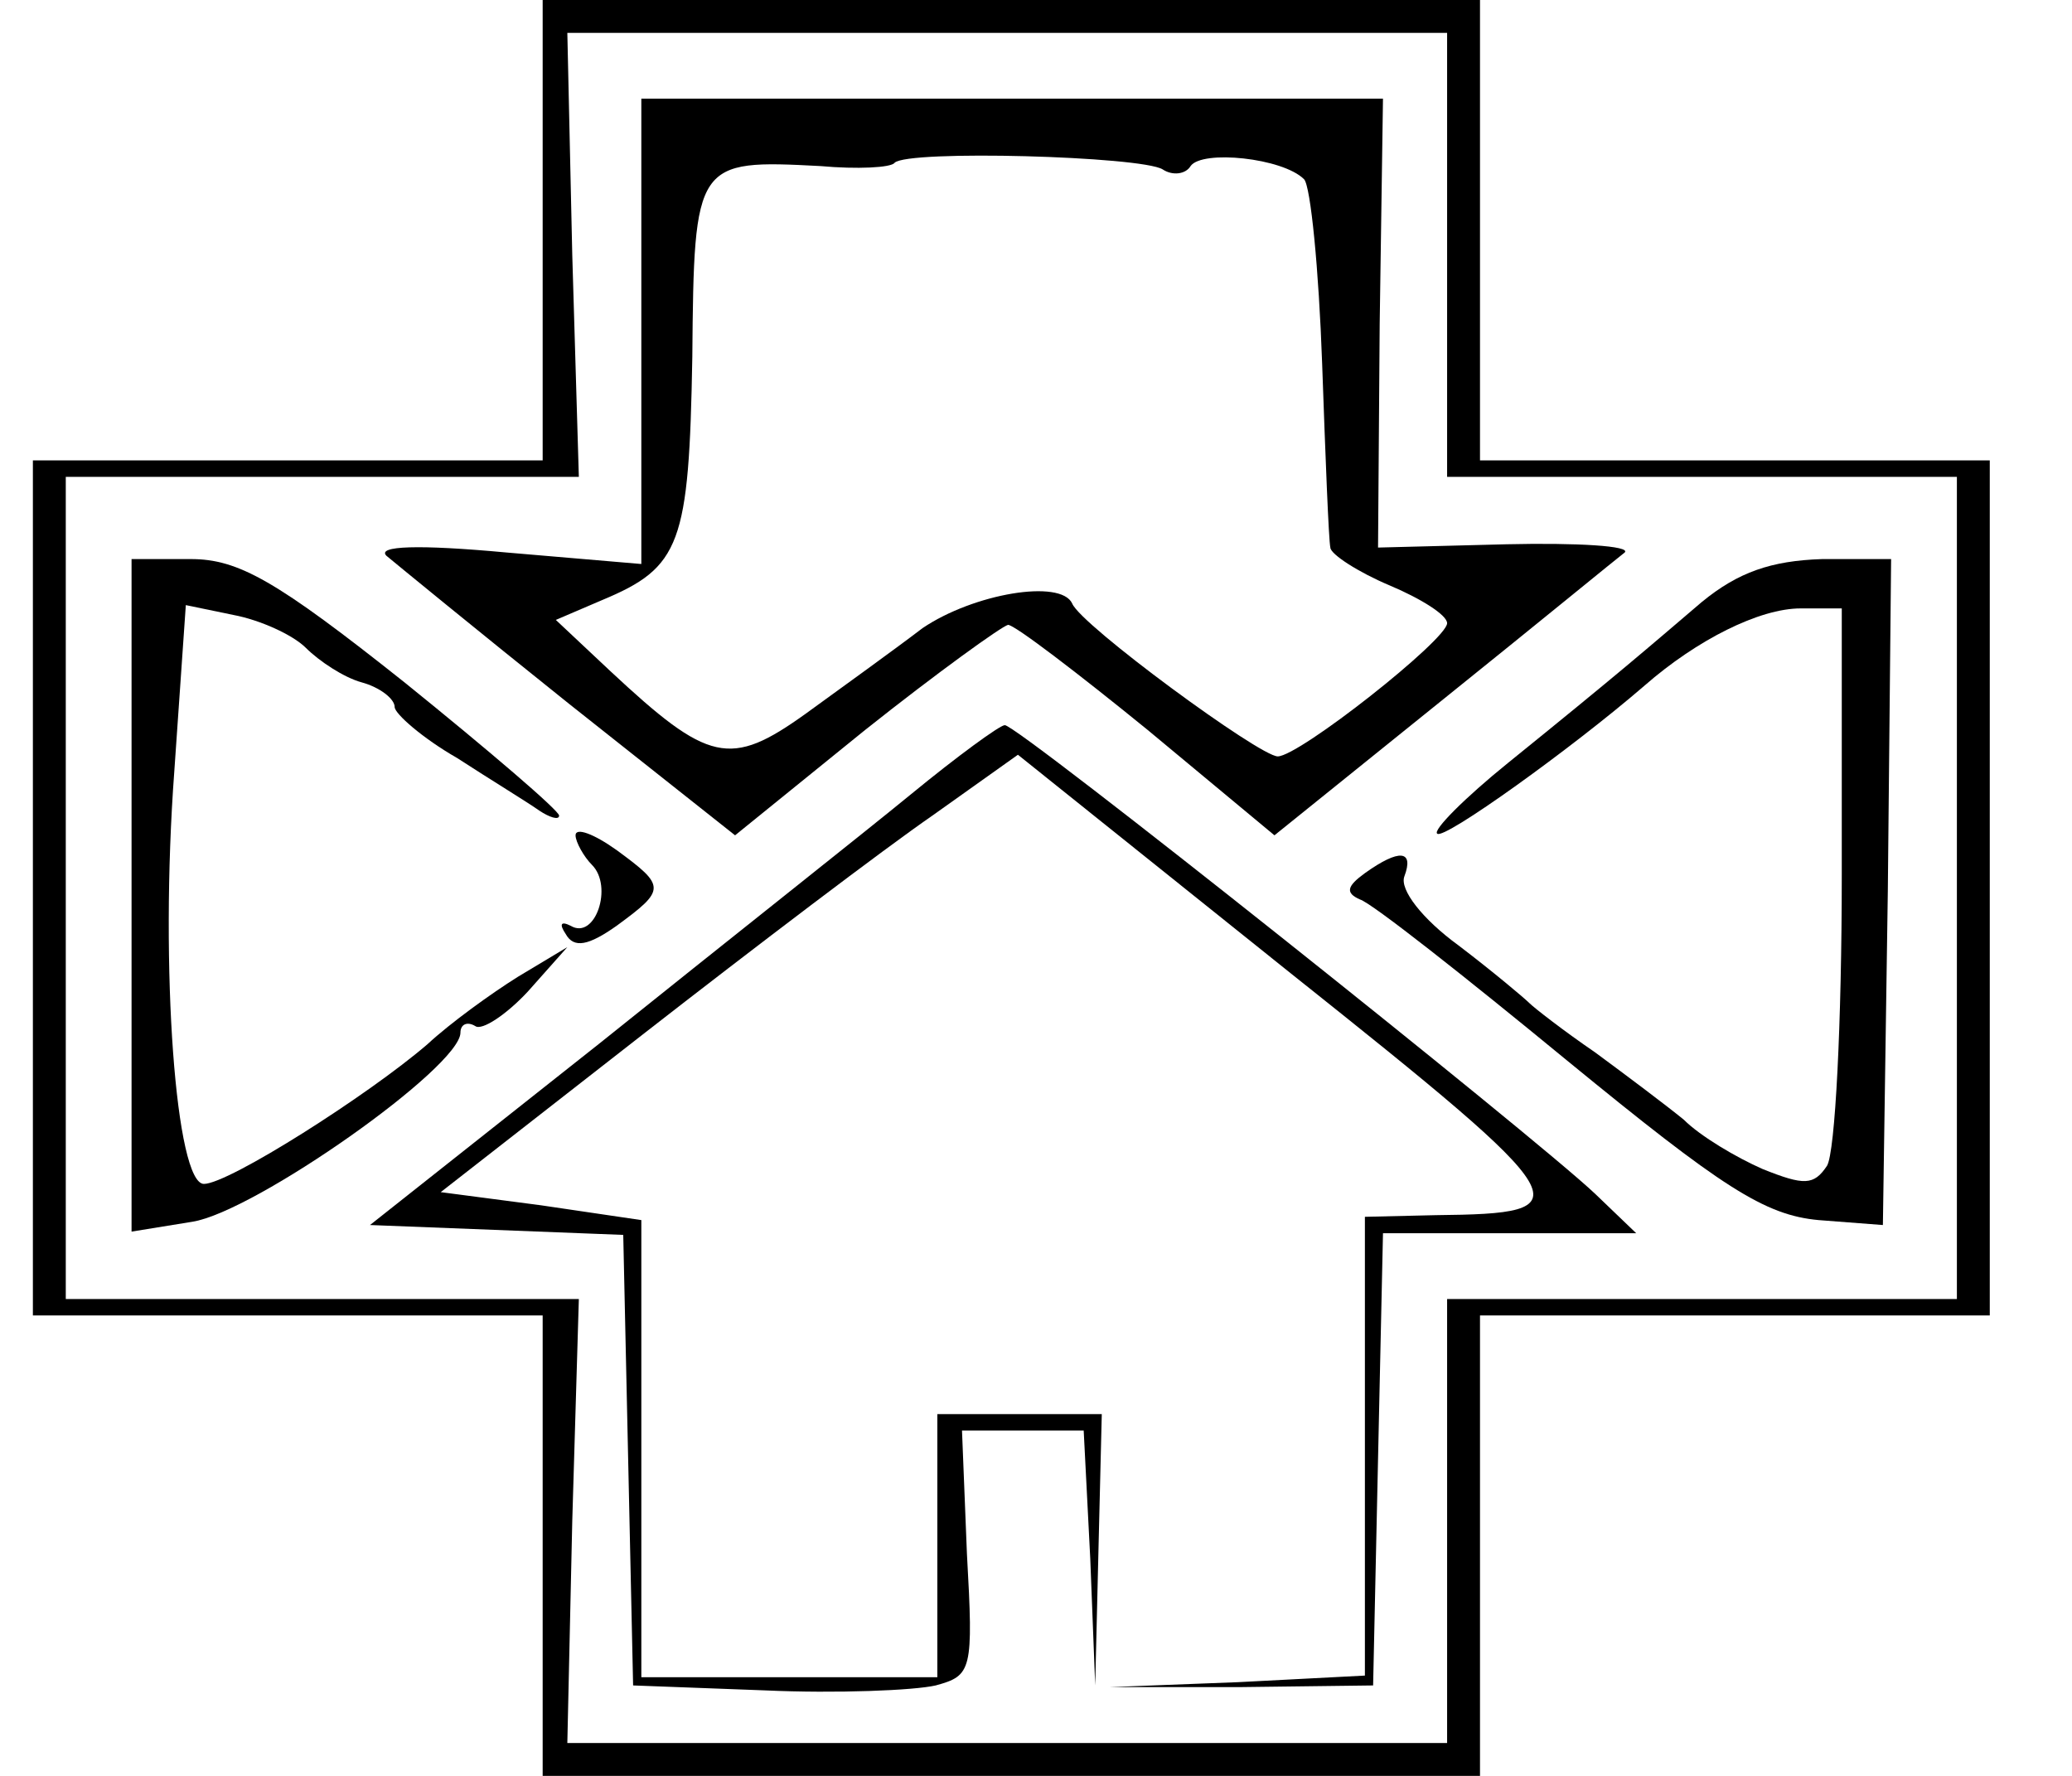 <?xml version="1.0" standalone="no"?>
<!DOCTYPE svg PUBLIC "-//W3C//DTD SVG 20010904//EN"
 "http://www.w3.org/TR/2001/REC-SVG-20010904/DTD/svg10.dtd">
<svg version="1.0" xmlns="http://www.w3.org/2000/svg"
 width="126pt" height="108pt" viewBox="0 0 126 108"
 preserveAspectRatio="xMidYMid meet">
<g transform="translate(0,108) scale(0.1,-0.1)"
fill="#000000" stroke="none">
<path d="M330 940 l0 -140 -155 0 -155 0 0 -260 0 -260 155 0 155 0 0 -140 0
-140 285 0 285 0 0 140 0 140 155 0 155 0 0 260 0 260 -155 0 -155 0 0 140 0
140 -285 0 -285 0 0 -140z m550 -15 l0 -135 155 0 155 0 0 -250 0 -250 -155 0
-155 0 0 -135 0 -135 -267 0 -268 0 3 135 4 135 -156 0 -156 0 0 250 0 250
156 0 156 0 -4 135 -3 135 268 0 267 0 0 -135z"/>
<path d="M390 879 l0 -142 -82 7 c-54 5 -79 4 -73 -2 6 -5 56 -46 111 -90
l101 -80 79 64 c44 35 83 63 87 64 4 0 42 -29 85 -64 l77 -64 103 83 c56 45
106 86 110 89 4 4 -29 6 -72 5 l-78 -2 1 136 2 137 -226 0 -225 0 0 -141z
m317 98 c6 -4 14 -3 17 2 7 10 56 5 69 -8 4 -4 9 -55 11 -112 2 -57 4 -108 5
-112 0 -4 17 -15 36 -23 19 -8 35 -18 35 -23 0 -10 -90 -81 -103 -81 -11 0
-120 80 -125 93 -7 15 -60 6 -91 -15 -17 -13 -49 -36 -71 -52 -46 -33 -59 -30
-119 26 l-33 31 28 12 c48 20 53 34 55 148 1 119 2 120 78 116 22 -2 43 -1 45
2 8 8 150 4 163 -4z"/>
<path d="M80 536 l0 -205 37 6 c38 6 163 94 163 115 0 5 4 7 9 4 4 -3 19 7 32
21 l24 27 -30 -18 c-16 -10 -41 -28 -55 -41 -36 -31 -121 -85 -136 -85 -17 0
-27 130 -18 251 l7 101 29 -6 c16 -3 36 -12 44 -20 8 -8 23 -18 34 -21 11 -3
20 -10 20 -15 0 -4 17 -19 38 -31 20 -13 43 -27 50 -32 6 -4 12 -6 12 -3 0 3
-42 39 -94 81 -78 62 -101 75 -130 75 l-36 0 0 -204z"/>
<path d="M1035 714 c-34 -29 -50 -43 -118 -98 -26 -21 -46 -41 -43 -43 4 -4
82 52 126 90 32 28 70 47 95 47 l25 0 0 -162 c0 -90 -4 -169 -9 -177 -8 -12
-14 -12 -39 -2 -16 7 -38 20 -48 30 -11 9 -35 27 -54 41 -19 13 -37 27 -40 30
-3 3 -22 19 -43 35 -22 16 -36 34 -33 42 6 16 -3 17 -24 2 -11 -8 -12 -12 -3
-16 7 -2 64 -47 126 -98 94 -77 120 -94 153 -97 l39 -3 3 203 2 202 -42 0
c-31 -1 -51 -8 -73 -26z"/>
<path d="M554 597 c-28 -23 -114 -91 -190 -152 l-139 -110 77 -3 77 -3 3 -137
3 -137 80 -3 c44 -2 91 0 104 3 22 6 23 9 19 80 l-3 75 37 0 37 0 4 -78 3 -77
2 83 2 82 -50 0 -50 0 0 -80 0 -80 -90 0 -90 0 0 139 0 139 -61 9 -61 8 123
96 c68 53 147 113 176 133 l52 37 166 -133 c177 -141 179 -146 88 -147 l-43
-1 0 -140 0 -139 -77 -4 -78 -3 80 0 80 1 3 138 3 137 77 0 77 0 -25 24 c-37
35 -352 286 -359 285 -3 0 -29 -19 -57 -42z"/>
<path d="M350 572 c0 -4 5 -13 10 -18 13 -13 2 -46 -13 -37 -6 3 -7 1 -3 -5 5
-9 14 -7 31 5 30 22 30 24 0 46 -14 10 -25 14 -25 9z"/>
</g>
</svg>
